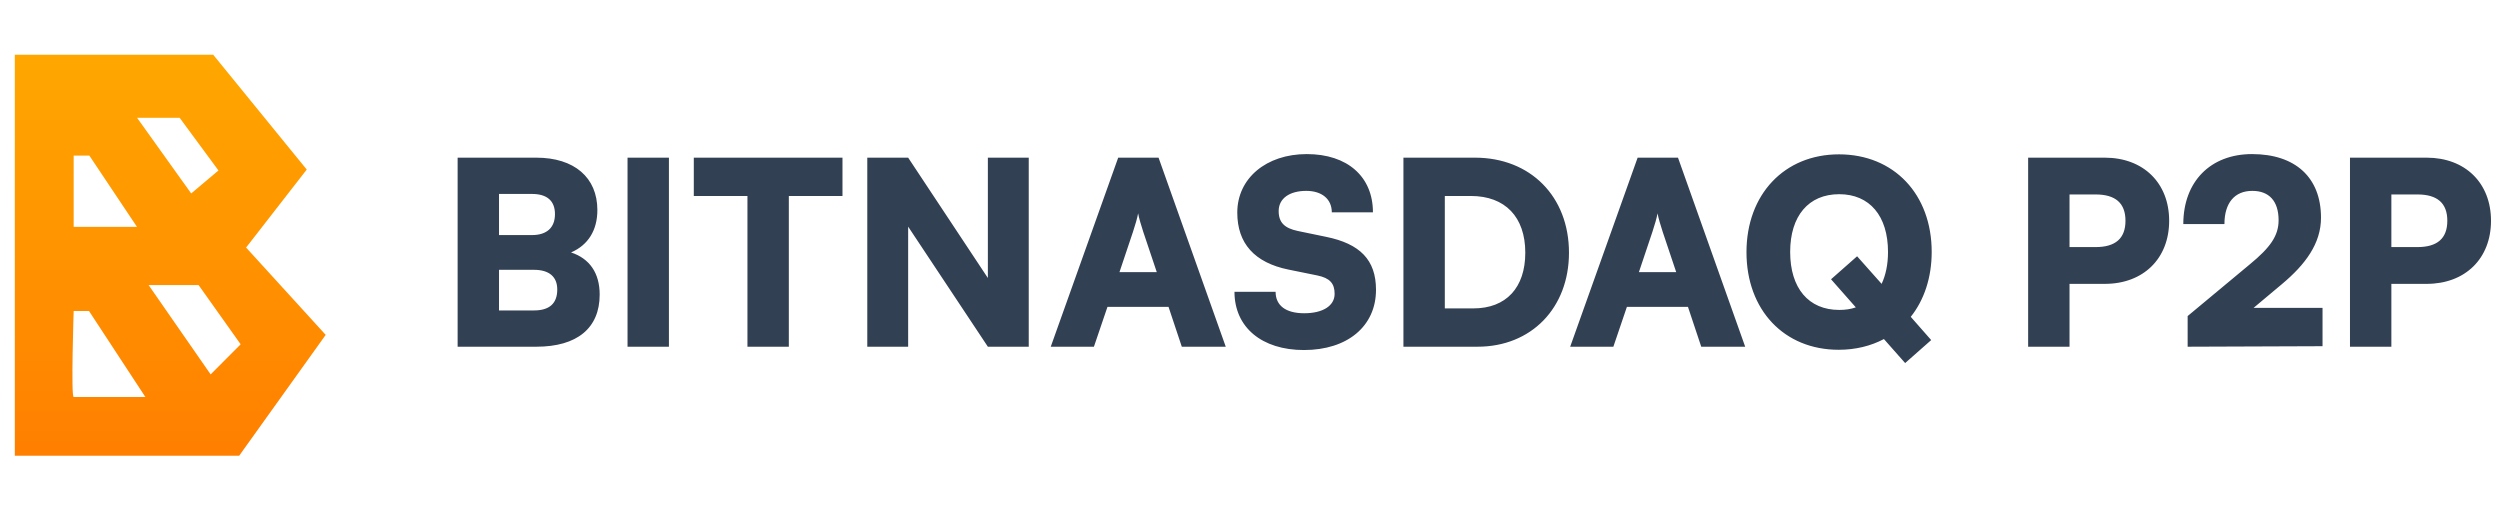 <svg width="137" height="28" viewBox="0 0 137 28" fill="none" xmlns="http://www.w3.org/2000/svg">
<path d="M25.078 19V8.64H29.39C31.476 8.64 32.736 9.732 32.736 11.51C32.736 12.616 32.232 13.428 31.294 13.834C32.316 14.17 32.862 14.968 32.862 16.144C32.862 17.978 31.63 19 29.39 19H25.078ZM29.152 10.628H27.346V12.882H29.152C29.964 12.882 30.412 12.476 30.412 11.734C30.412 11.006 29.978 10.628 29.152 10.628ZM29.264 14.786H27.346V17.012H29.264C30.104 17.012 30.538 16.634 30.538 15.864C30.538 15.164 30.09 14.786 29.264 14.786ZM36.657 8.64V19H34.389V8.64H36.657ZM38.02 10.74V8.64H46.168V10.74H43.228V19H40.96V10.74H38.02ZM49.767 19H47.527V8.64H49.767L54.135 15.234V8.64H56.375V19H54.135L49.767 12.42V19ZM59.947 19H57.581L61.277 8.64H63.489L67.171 19H64.763L64.035 16.816H60.689L59.947 19ZM62.089 12.7L61.347 14.912H63.391L62.649 12.7C62.537 12.35 62.411 11.944 62.369 11.692C62.327 11.93 62.215 12.322 62.089 12.7ZM67.803 11.65C67.803 9.774 69.385 8.444 71.611 8.444C73.837 8.444 75.237 9.676 75.237 11.636H72.983C72.983 10.908 72.437 10.46 71.583 10.46C70.659 10.46 70.071 10.88 70.071 11.566C70.071 12.196 70.393 12.504 71.121 12.658L72.675 12.98C74.523 13.358 75.405 14.24 75.405 15.878C75.405 17.88 73.837 19.182 71.457 19.182C69.147 19.182 67.649 17.936 67.649 15.99H69.903C69.903 16.746 70.463 17.166 71.471 17.166C72.493 17.166 73.137 16.76 73.137 16.102C73.137 15.528 72.871 15.234 72.185 15.094L70.603 14.772C68.755 14.394 67.803 13.344 67.803 11.65ZM80.968 19H76.908V8.64H80.828C83.866 8.64 85.98 10.768 85.98 13.848C85.98 16.872 83.922 19 80.968 19ZM80.604 10.74H79.176V16.9H80.744C82.536 16.9 83.586 15.766 83.586 13.848C83.586 11.888 82.48 10.74 80.604 10.74ZM88.412 19H86.046L89.742 8.64H91.954L95.636 19H93.228L92.5 16.816H89.154L88.412 19ZM90.554 12.7L89.812 14.912H91.856L91.114 12.7C91.002 12.35 90.876 11.944 90.834 11.692C90.792 11.93 90.68 12.322 90.554 12.7ZM104.401 19.896L103.239 18.58C102.525 18.958 101.685 19.168 100.761 19.168C97.765 19.168 95.707 16.984 95.707 13.82C95.707 10.656 97.779 8.458 100.775 8.458C103.785 8.458 105.857 10.642 105.857 13.806C105.857 15.22 105.437 16.452 104.709 17.362L105.829 18.636L104.401 19.896ZM103.463 13.806C103.463 11.832 102.455 10.642 100.789 10.642C99.109 10.642 98.101 11.832 98.101 13.806C98.101 15.794 99.109 16.984 100.789 16.984C101.125 16.984 101.419 16.942 101.699 16.844L100.341 15.304L101.769 14.044L103.113 15.556C103.337 15.08 103.463 14.492 103.463 13.806ZM115.342 15.556H113.41V19H111.142V8.64H115.342C117.456 8.64 118.87 10.026 118.87 12.098C118.87 14.17 117.456 15.556 115.342 15.556ZM114.838 10.656H113.41V13.54H114.838C115.93 13.54 116.476 13.064 116.476 12.098C116.476 11.132 115.93 10.656 114.838 10.656ZM127.275 18.972L119.883 19V17.32L123.299 14.478C124.405 13.568 124.867 12.924 124.867 12.07C124.867 11.02 124.349 10.46 123.425 10.46C122.459 10.46 121.899 11.118 121.899 12.28H119.645C119.645 9.956 121.129 8.444 123.411 8.444C125.777 8.444 127.191 9.718 127.191 11.93C127.191 13.344 126.337 14.492 125.049 15.57L123.495 16.872H127.275V18.972ZM132.979 15.556H131.047V19H128.779V8.64H132.979C135.093 8.64 136.507 10.026 136.507 12.098C136.507 14.17 135.093 15.556 132.979 15.556ZM132.475 10.656H131.047V13.54H132.475C133.567 13.54 134.113 13.064 134.113 12.098C134.113 11.132 133.567 10.656 132.475 10.656Z" fill="#324054"/>
<path d="M13.486 13.566L16.809 9.292L11.684 3H0.812V24.973H13.107L17.848 18.351L13.486 13.566ZM9.844 6.454L11.971 9.341L10.477 10.601L7.511 6.454H9.844ZM4.037 8.527H4.897L7.506 12.432H4.037V8.527ZM4.037 21.755C3.885 21.755 4.037 17.041 4.037 17.041H4.876L7.966 21.755C7.966 21.755 4.188 21.755 4.037 21.755ZM11.543 20.517L8.144 15.623H10.883L13.188 18.867L11.543 20.517Z" fill="url(#paint0_linear_1723_31332)"/>
<defs>
<linearGradient id="paint0_linear_1723_31332" x1="9.328" y1="3.002" x2="9.328" y2="24.976" gradientUnits="userSpaceOnUse">
<stop offset="5.20186e-07" stop-color="#FFA700"/>
<stop offset="1" stop-color="#FF7F00"/>
</linearGradient>
</defs>
</svg>
